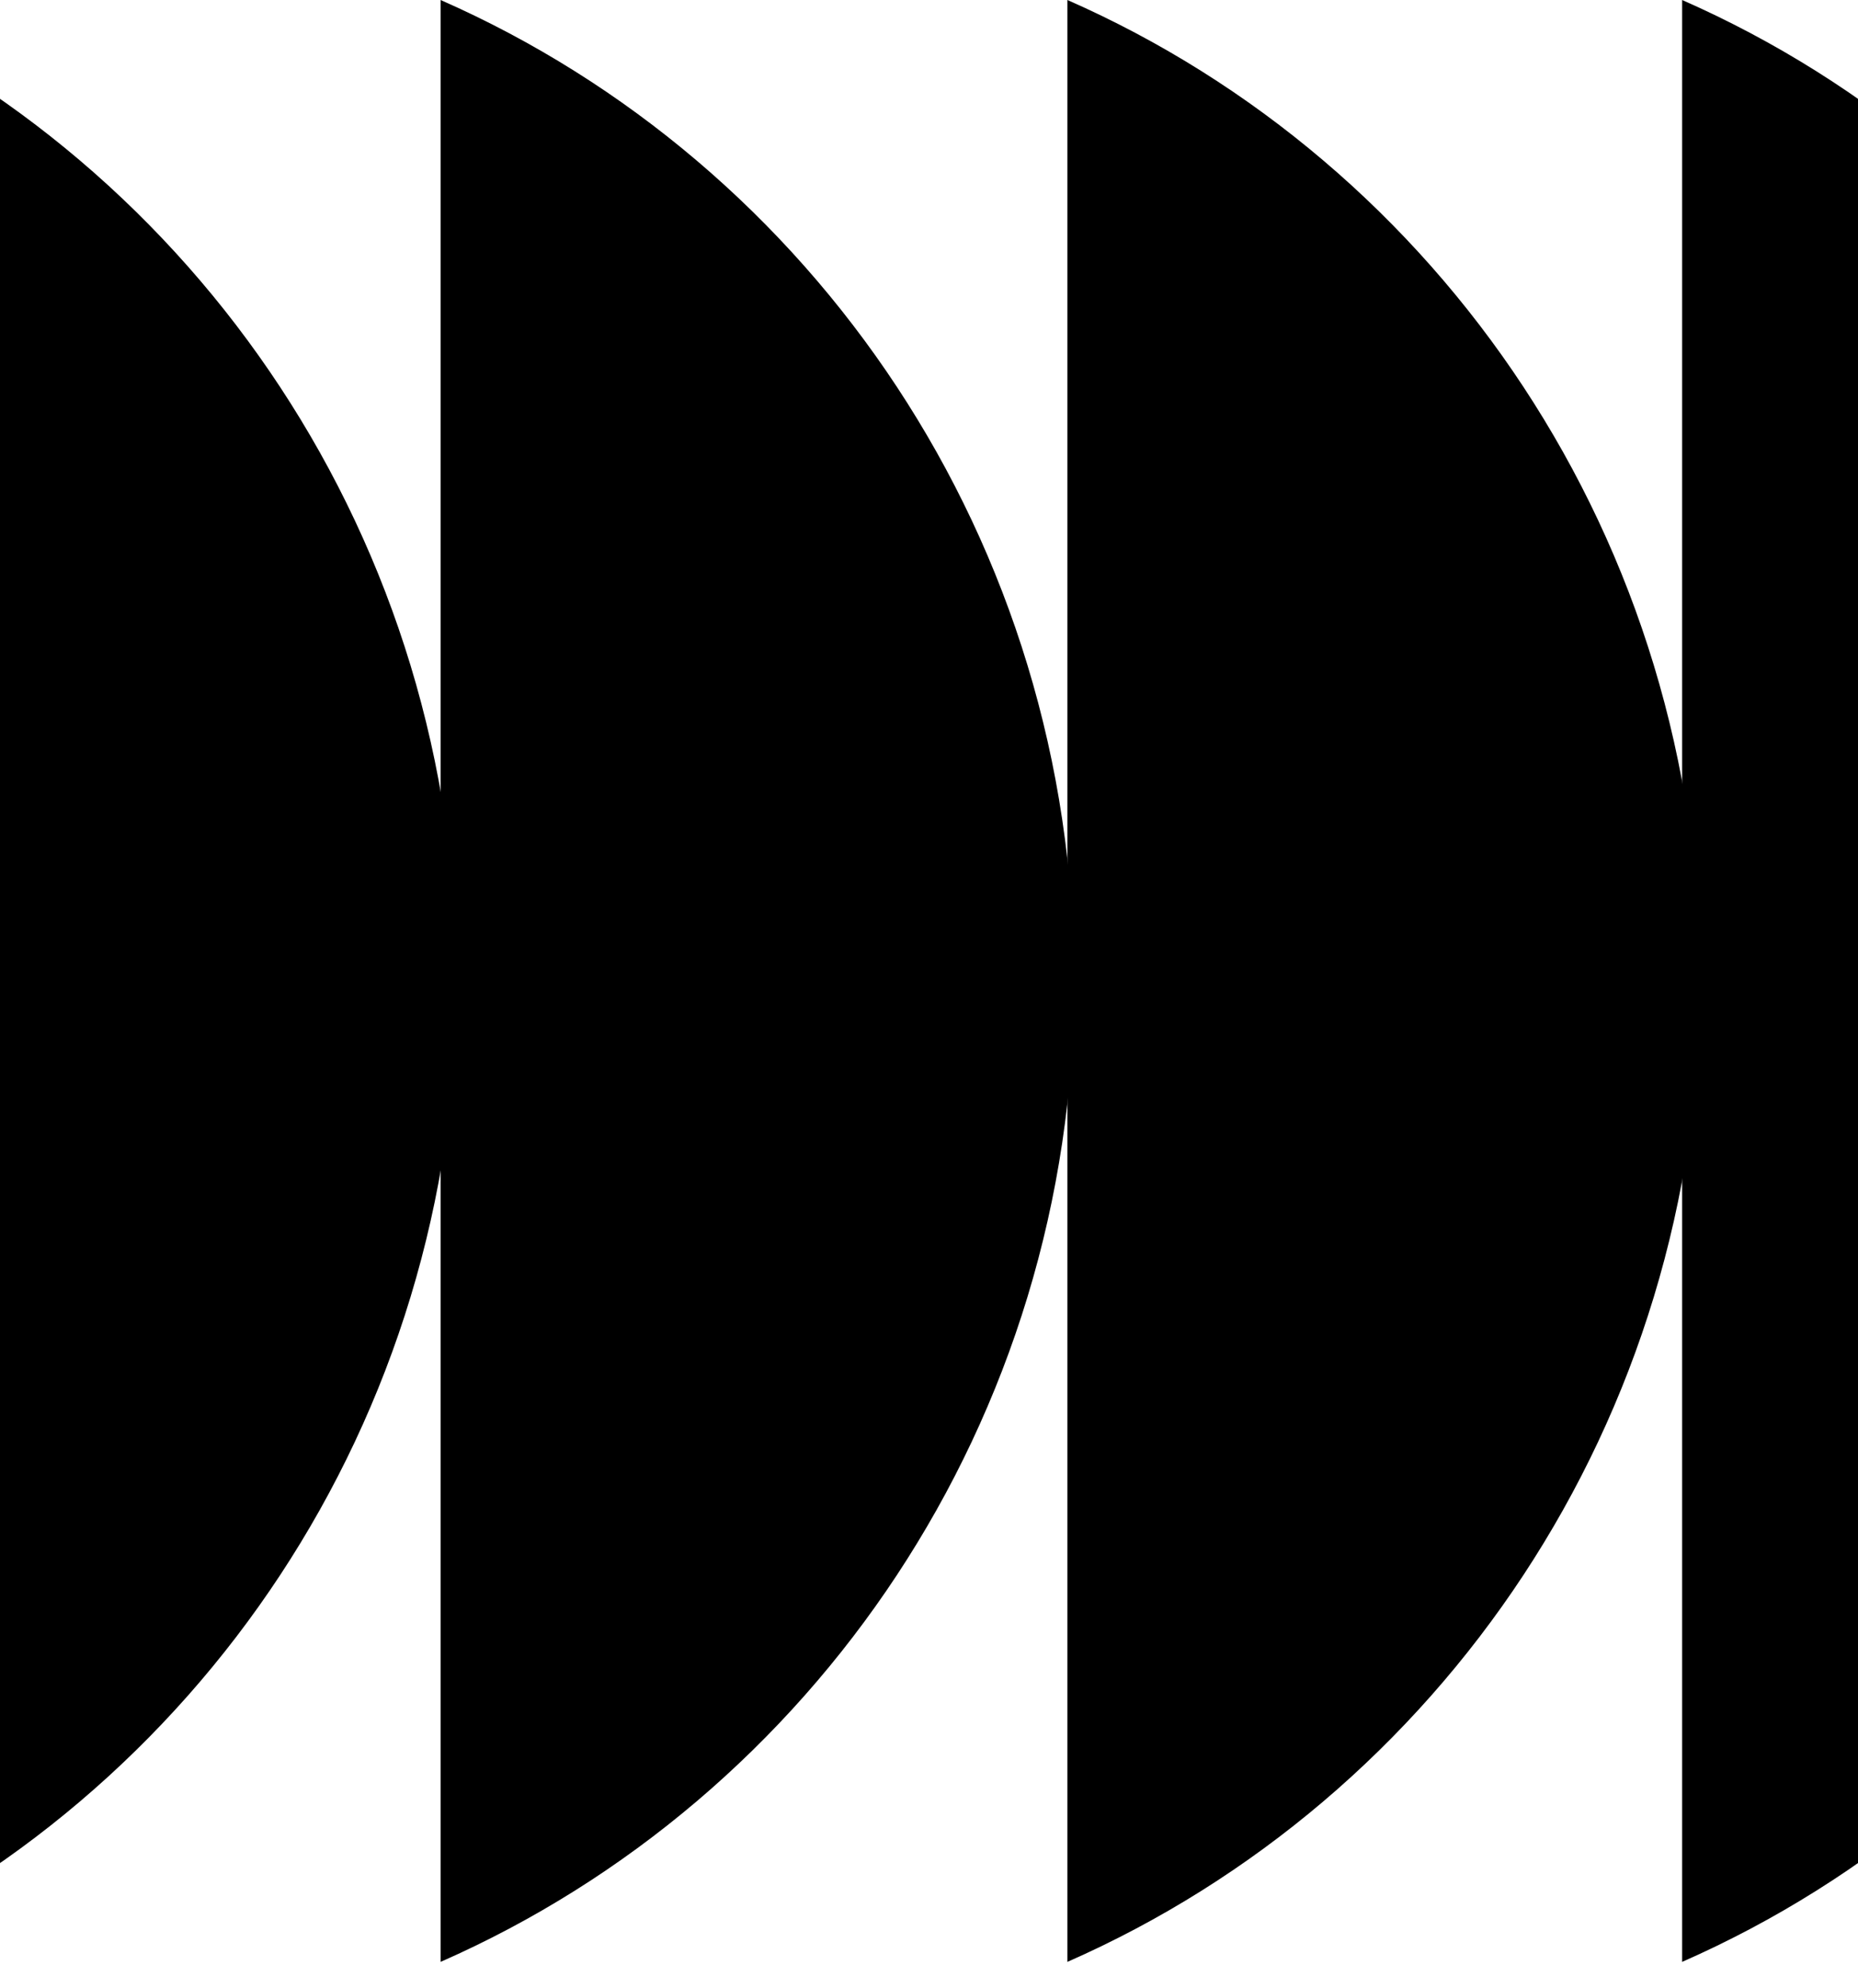 <?xml version="1.0" encoding="UTF-8" standalone="no"?><svg xmlns="http://www.w3.org/2000/svg" viewBox="0 0 43 46" width="43" height="46" preserveAspectRatio="xMidYMid slice" style="width: 100%; height: 100%; transform: translate3d(0px, 0px, 0px);"><defs><clipPath id="__lottie_element_11545"><rect width="43" height="46" x="0" y="0"/></clipPath><clipPath id="__lottie_element_11551"><path d="M0,0 L15,0 L15,46 L0,46z"/></clipPath><clipPath id="__lottie_element_11562"><path d="M0,0 L15,0 L15,46 L0,46z"/></clipPath><clipPath id="__lottie_element_11573"><path d="M0,0 L16,0 L16,46 L0,46z"/></clipPath><clipPath id="__lottie_element_11584"><path d="M0,0 L15,0 L15,46 L0,46z"/></clipPath><clipPath id="__lottie_element_11595"><path d="M0,0 L15,0 L15,46 L0,46z"/></clipPath><clipPath id="__lottie_element_11606"><path d="M0,0 L16,0 L16,46 L0,46z"/></clipPath></defs><g clip-path="url(#__lottie_element_11545)"><g clip-path="url(#__lottie_element_11606)" transform="matrix(1,0,0,1,66.93,0)" opacity="1" style="display: block;"><g transform="matrix(1.333,0,0,1.333,0,0)" opacity="1" style="display: block;"><g opacity="1" transform="matrix(1,0,0,1,0,0)"><g opacity="1" transform="matrix(1,0,0,1,0,0)"><path fill="rgb(0,0,0)" fill-opacity="1" d=" M0.58,34.05 C7.04,31.21 11.57,24.66 11.57,17.03 C11.57,9.39 7.04,2.84 0.58,0 C0.58,0 0.58,34.05 0.58,34.05z"/></g></g></g><g transform="matrix(1,0,0,1,0,0)" opacity="1" style="display: block;"><path fill="rgb(0,0,0)" fill-opacity="0" d=" M16,0 C16,0 0,0 0,0 C0,0 0,46 0,46 C0,46 16,46 16,46 C16,46 16,0 16,0z"/></g></g><g clip-path="url(#__lottie_element_11595)" transform="matrix(1,0,0,1,52.93,0)" opacity="1" style="display: block;"><g transform="matrix(1.333,0,0,1.333,0,0)" opacity="1" style="display: block;"><g opacity="1" transform="matrix(1,0,0,1,0,0)"><g opacity="1" transform="matrix(1,0,0,1,0,0)"><path fill="rgb(0,0,0)" fill-opacity="1" d=" M0.2,34.05 C6.66,31.21 11.2,24.66 11.2,17.03 C11.2,9.39 6.66,2.84 0.2,0 C0.2,0 0.2,34.05 0.2,34.05z"/></g></g></g><g transform="matrix(1,0,0,1,0,0)" opacity="1" style="display: block;"><path fill="rgb(0,0,0)" fill-opacity="0" d=" M15,0 C15,0 0,0 0,0 C0,0 0,46 0,46 C0,46 15,46 15,46 C15,46 15,0 15,0z"/></g></g><g clip-path="url(#__lottie_element_11584)" transform="matrix(1,0,0,1,38.93,0)" opacity="1" style="display: block;"><g transform="matrix(1.333,0,0,1.333,0,0)" opacity="1" style="display: block;"><g opacity="1" transform="matrix(1,0,0,1,0,0)"><g opacity="1" transform="matrix(1,0,0,1,0,0)"><g opacity="1" transform="matrix(1,0,0,1,0,0)"><path fill="rgb(0,0,0)" fill-opacity="1" d=" M0,0 C6.46,2.84 10.99,9.4 10.99,17.03 C10.99,24.66 6.46,31.21 0,34.05 C0,34.05 0,0 0,0z"/></g></g></g></g><g transform="matrix(1,0,0,1,0,0)" opacity="1" style="display: block;"><path fill="rgb(0,0,0)" fill-opacity="0" d=" M15,0 C15,0 0,0 0,0 C0,0 0,46 0,46 C0,46 15,46 15,46 C15,46 15,0 15,0z"/></g></g><g clip-path="url(#__lottie_element_11573)" transform="matrix(1,0,0,1,23.93,0)" opacity="1" style="display: block;"><g transform="matrix(1.333,0,0,1.333,0,0)" opacity="1" style="display: block;"><g opacity="1" transform="matrix(1,0,0,1,0,0)"><g opacity="1" transform="matrix(1,0,0,1,0,0)"><path fill="rgb(0,0,0)" fill-opacity="1" d=" M0.58,34.05 C7.04,31.21 11.57,24.66 11.57,17.03 C11.57,9.39 7.04,2.84 0.58,0 C0.58,0 0.58,34.05 0.58,34.05z"/></g></g></g><g transform="matrix(1,0,0,1,0,0)" opacity="1" style="display: block;"><path fill="rgb(0,0,0)" fill-opacity="0" d=" M16,0 C16,0 0,0 0,0 C0,0 0,46 0,46 C0,46 16,46 16,46 C16,46 16,0 16,0z"/></g></g><g clip-path="url(#__lottie_element_11562)" transform="matrix(1,0,0,1,9.93,0)" opacity="1" style="display: block;"><g transform="matrix(1.333,0,0,1.333,0,0)" opacity="1" style="display: block;"><g opacity="1" transform="matrix(1,0,0,1,0,0)"><g opacity="1" transform="matrix(1,0,0,1,0,0)"><path fill="rgb(0,0,0)" fill-opacity="1" d=" M0.2,34.05 C6.66,31.21 11.2,24.66 11.2,17.03 C11.2,9.39 6.66,2.84 0.2,0 C0.2,0 0.2,34.05 0.2,34.05z"/></g></g></g><g transform="matrix(1,0,0,1,0,0)" opacity="1" style="display: block;"><path fill="rgb(0,0,0)" fill-opacity="0" d=" M15,0 C15,0 0,0 0,0 C0,0 0,46 0,46 C0,46 15,46 15,46 C15,46 15,0 15,0z"/></g></g><g clip-path="url(#__lottie_element_11551)" transform="matrix(1,0,0,1,-4.07,0)" opacity="1" style="display: block;"><g transform="matrix(1.333,0,0,1.333,0,0)" opacity="1" style="display: block;"><g opacity="1" transform="matrix(1,0,0,1,0,0)"><g opacity="1" transform="matrix(1,0,0,1,0,0)"><g opacity="1" transform="matrix(1,0,0,1,0,0)"><path fill="rgb(0,0,0)" fill-opacity="1" d=" M0,0 C6.46,2.84 10.99,9.4 10.99,17.03 C10.99,24.66 6.46,31.21 0,34.05 C0,34.05 0,0 0,0z"/></g></g></g></g><g transform="matrix(1,0,0,1,0,0)" opacity="1" style="display: block;"><path fill="rgb(0,0,0)" fill-opacity="0" d=" M15,0 C15,0 0,0 0,0 C0,0 0,46 0,46 C0,46 15,46 15,46 C15,46 15,0 15,0z"/></g></g></g></svg>